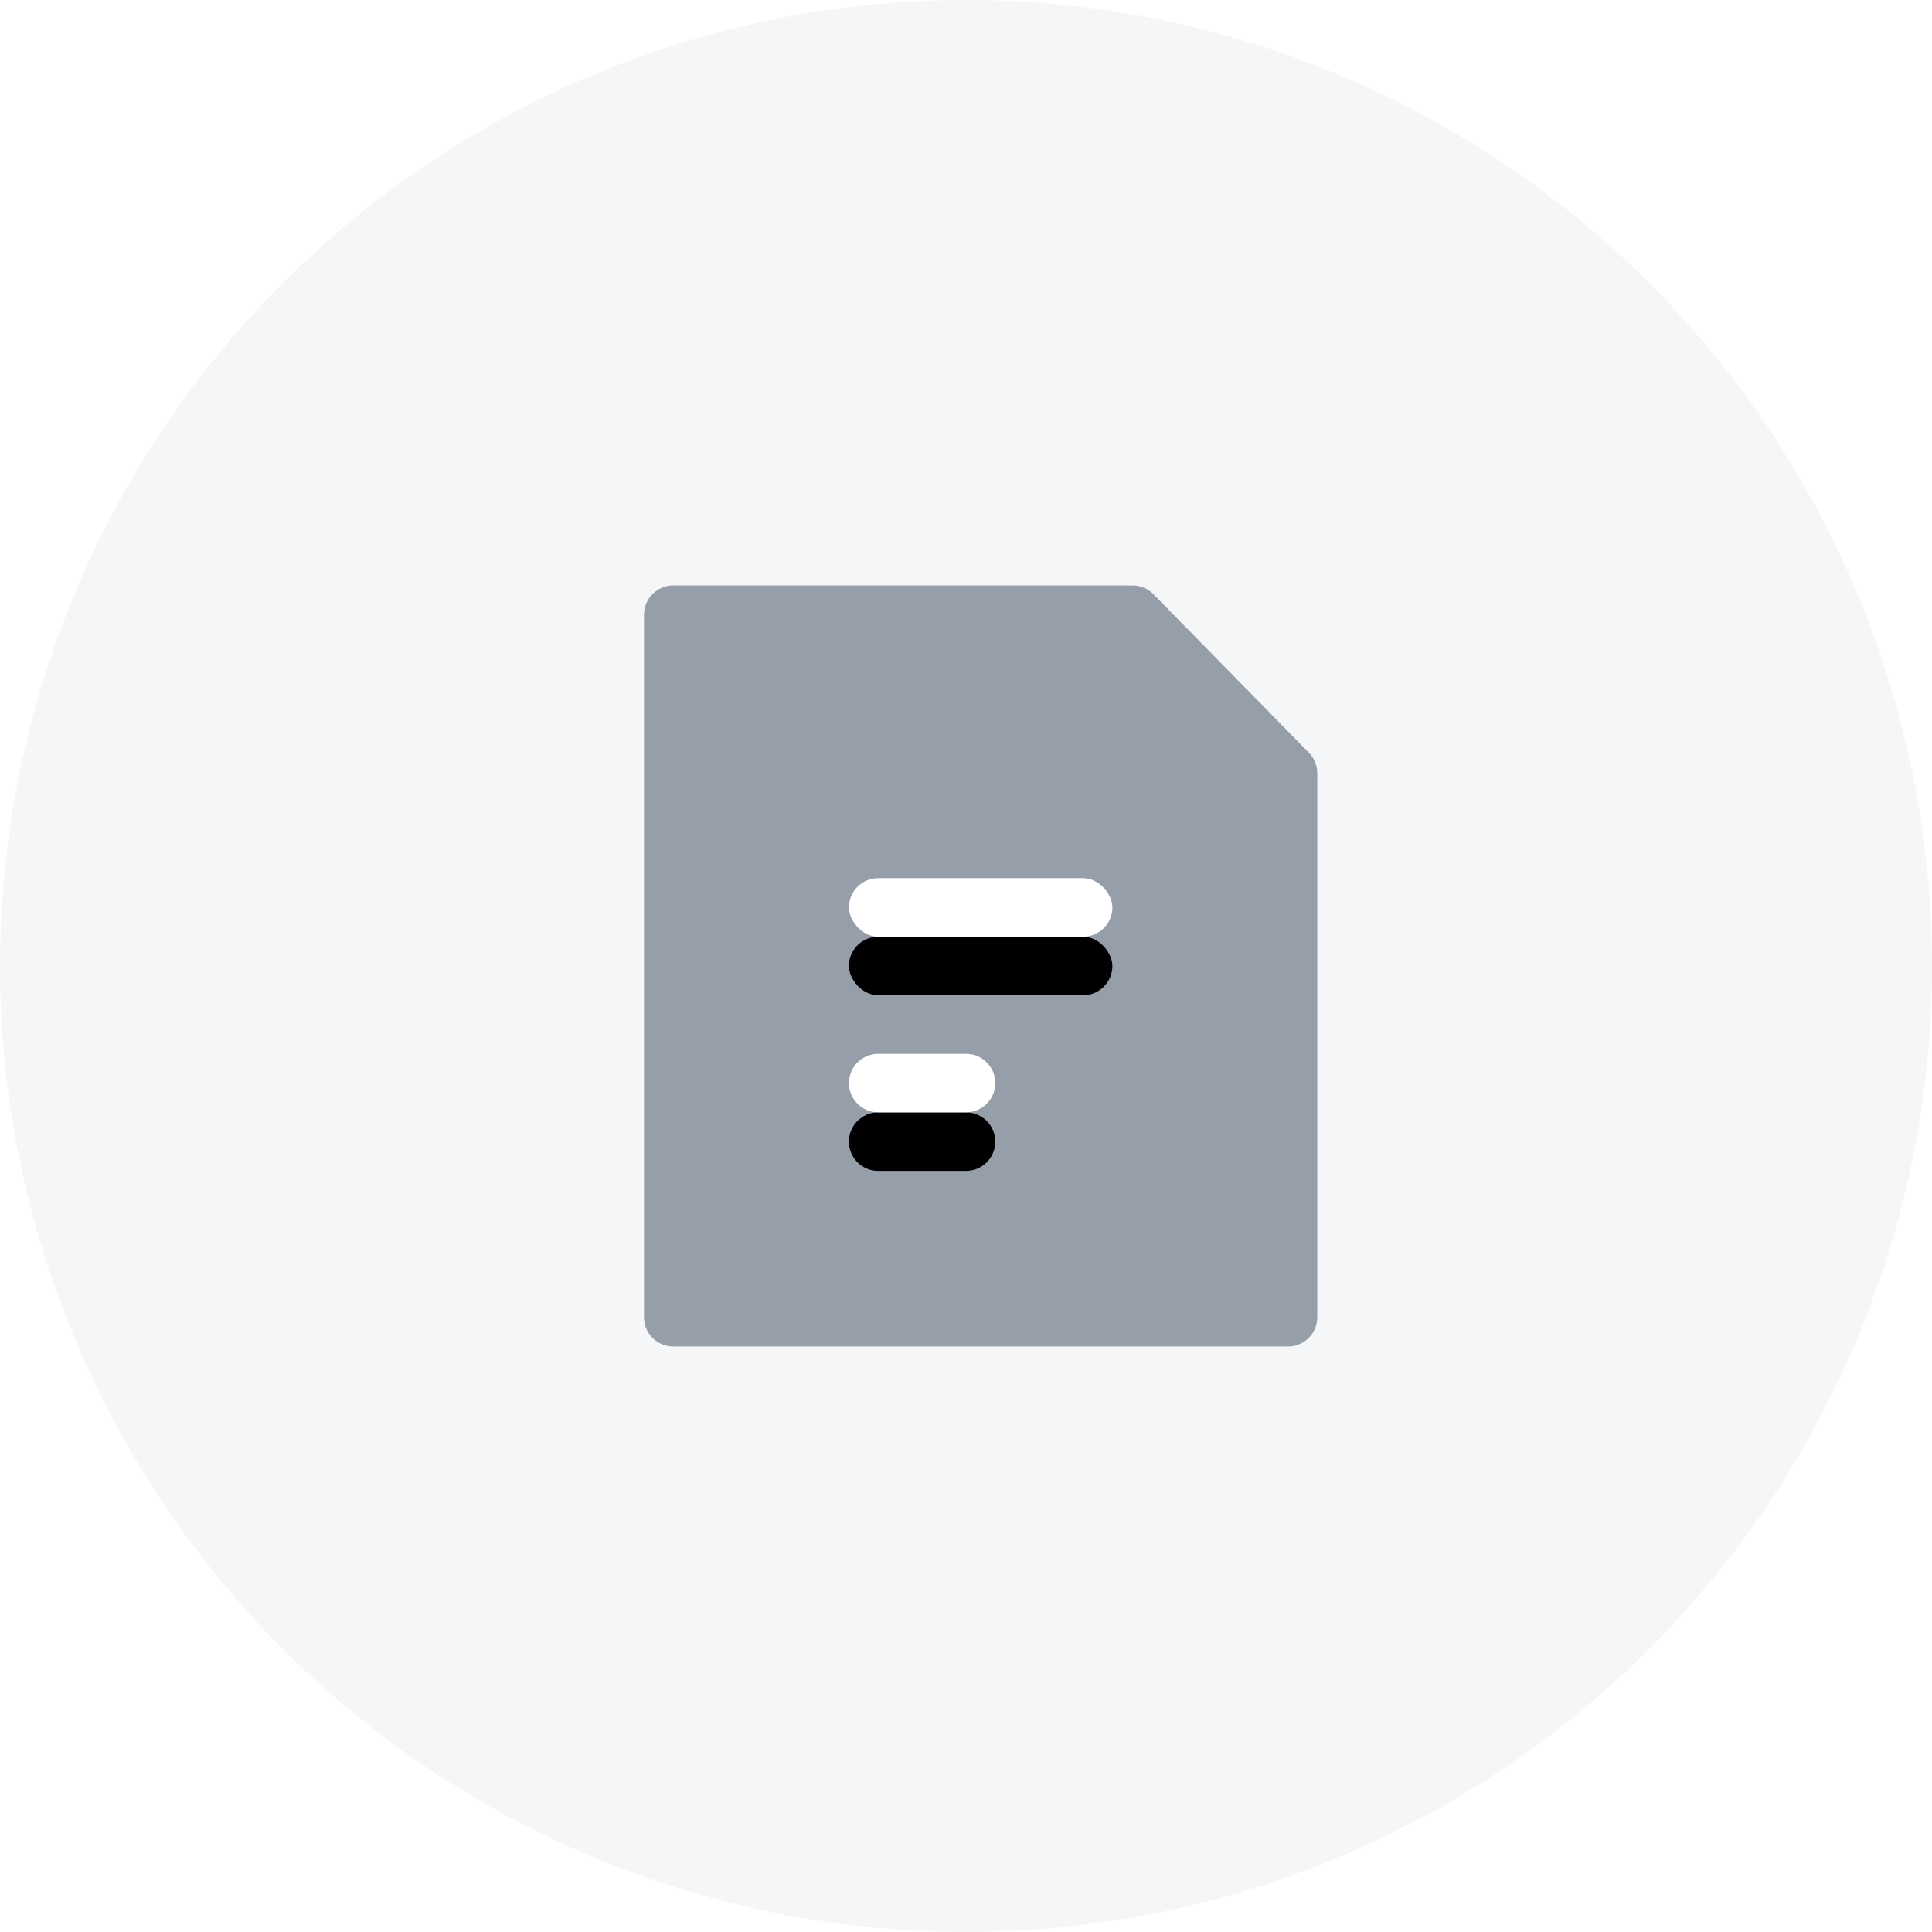 <?xml version="1.0" encoding="UTF-8"?>
<svg width="66px" height="66px" viewBox="0 0 66 66" version="1.1" xmlns="http://www.w3.org/2000/svg" xmlns:xlink="http://www.w3.org/1999/xlink">
    <!-- Generator: Sketch 52.5 (67469) - http://www.bohemiancoding.com/sketch -->
    <title>icon_A-FK_add_draft</title>
    <desc>Created with Sketch.</desc>
    <defs>
        <rect id="path-1" x="0" y="0" width="9" height="2" rx="1"></rect>
        <filter x="-144.4%" y="-550.0%" width="388.9%" height="1400.0%" filterUnits="objectBoundingBox" id="filter-2">
            <feOffset dx="0" dy="2" in="SourceAlpha" result="shadowOffsetOuter1"></feOffset>
            <feGaussianBlur stdDeviation="4" in="shadowOffsetOuter1" result="shadowBlurOuter1"></feGaussianBlur>
            <feColorMatrix values="0 0 0 0 0.339   0 0 0 0 0.563   0 0 0 0 0.882  0 0 0 0.48 0" type="matrix" in="shadowBlurOuter1"></feColorMatrix>
        </filter>
        <path d="M1,6 L4,6 C4.552,6 5,6.448 5,7 L5,7 C5,7.552 4.552,8 4,8 L1,8 C0.448,8 6.76353751e-17,7.552 0,7 L0,7 C-6.76353751e-17,6.448 0.448,6 1,6 Z" id="path-3"></path>
        <filter x="-260.0%" y="-550.0%" width="620.0%" height="1400.0%" filterUnits="objectBoundingBox" id="filter-4">
            <feOffset dx="0" dy="2" in="SourceAlpha" result="shadowOffsetOuter1"></feOffset>
            <feGaussianBlur stdDeviation="4" in="shadowOffsetOuter1" result="shadowBlurOuter1"></feGaussianBlur>
            <feColorMatrix values="0 0 0 0 0.339   0 0 0 0 0.563   0 0 0 0 0.882  0 0 0 0.48 0" type="matrix" in="shadowBlurOuter1"></feColorMatrix>
        </filter>
    </defs>
    <g id="Page-1" stroke="none" stroke-width="1" fill="none" fill-rule="evenodd">
        <g id="首页-添加" transform="translate(-279, -409)">
            <g id="icon_A-FK_add_draft" transform="translate(279, 409)">
                <circle id="Oval-Copy-5" fill="#F5F6F7" cx="33" cy="33" r="33"></circle>
                <g id="Group-2" transform="translate(22, 20)">
                    <path d="M4.913,1.5 L23.5,1.5 C24.052,1.5 24.5,1.948 24.5,2.5 L24.5,23.5 C24.5,24.052 24.052,24.5 23.5,24.5 L-0.5,24.5 C-1.052,24.5 -1.5,24.052 -1.5,23.5 L-1.5,7.81 C-1.5,7.541 -1.392,7.284 -1.2,7.096 L4.213,1.786 C4.4,1.603 4.651,1.5 4.913,1.5 Z" id="Combined-Shape-Copy-2" fill="#969EA9" transform="translate(11.5, 13) rotate(90) translate(-11.5, -13) "></path>
                    <g id="Group-5" transform="translate(7, 10)">
                        <g id="Rectangle-18">
                            <use fill="black" fill-opacity="1" filter="url(#filter-2)" xlink:href="#path-1"></use>
                            <use fill="#FFFFFF" fill-rule="evenodd" xlink:href="#path-1"></use>
                        </g>
                        <g id="Rectangle-18-Copy">
                            <use fill="black" fill-opacity="1" filter="url(#filter-4)" xlink:href="#path-3"></use>
                            <use fill="#FFFFFF" fill-rule="evenodd" xlink:href="#path-3"></use>
                        </g>
                    </g>
                </g>
            </g>
        </g>
    </g>
</svg>